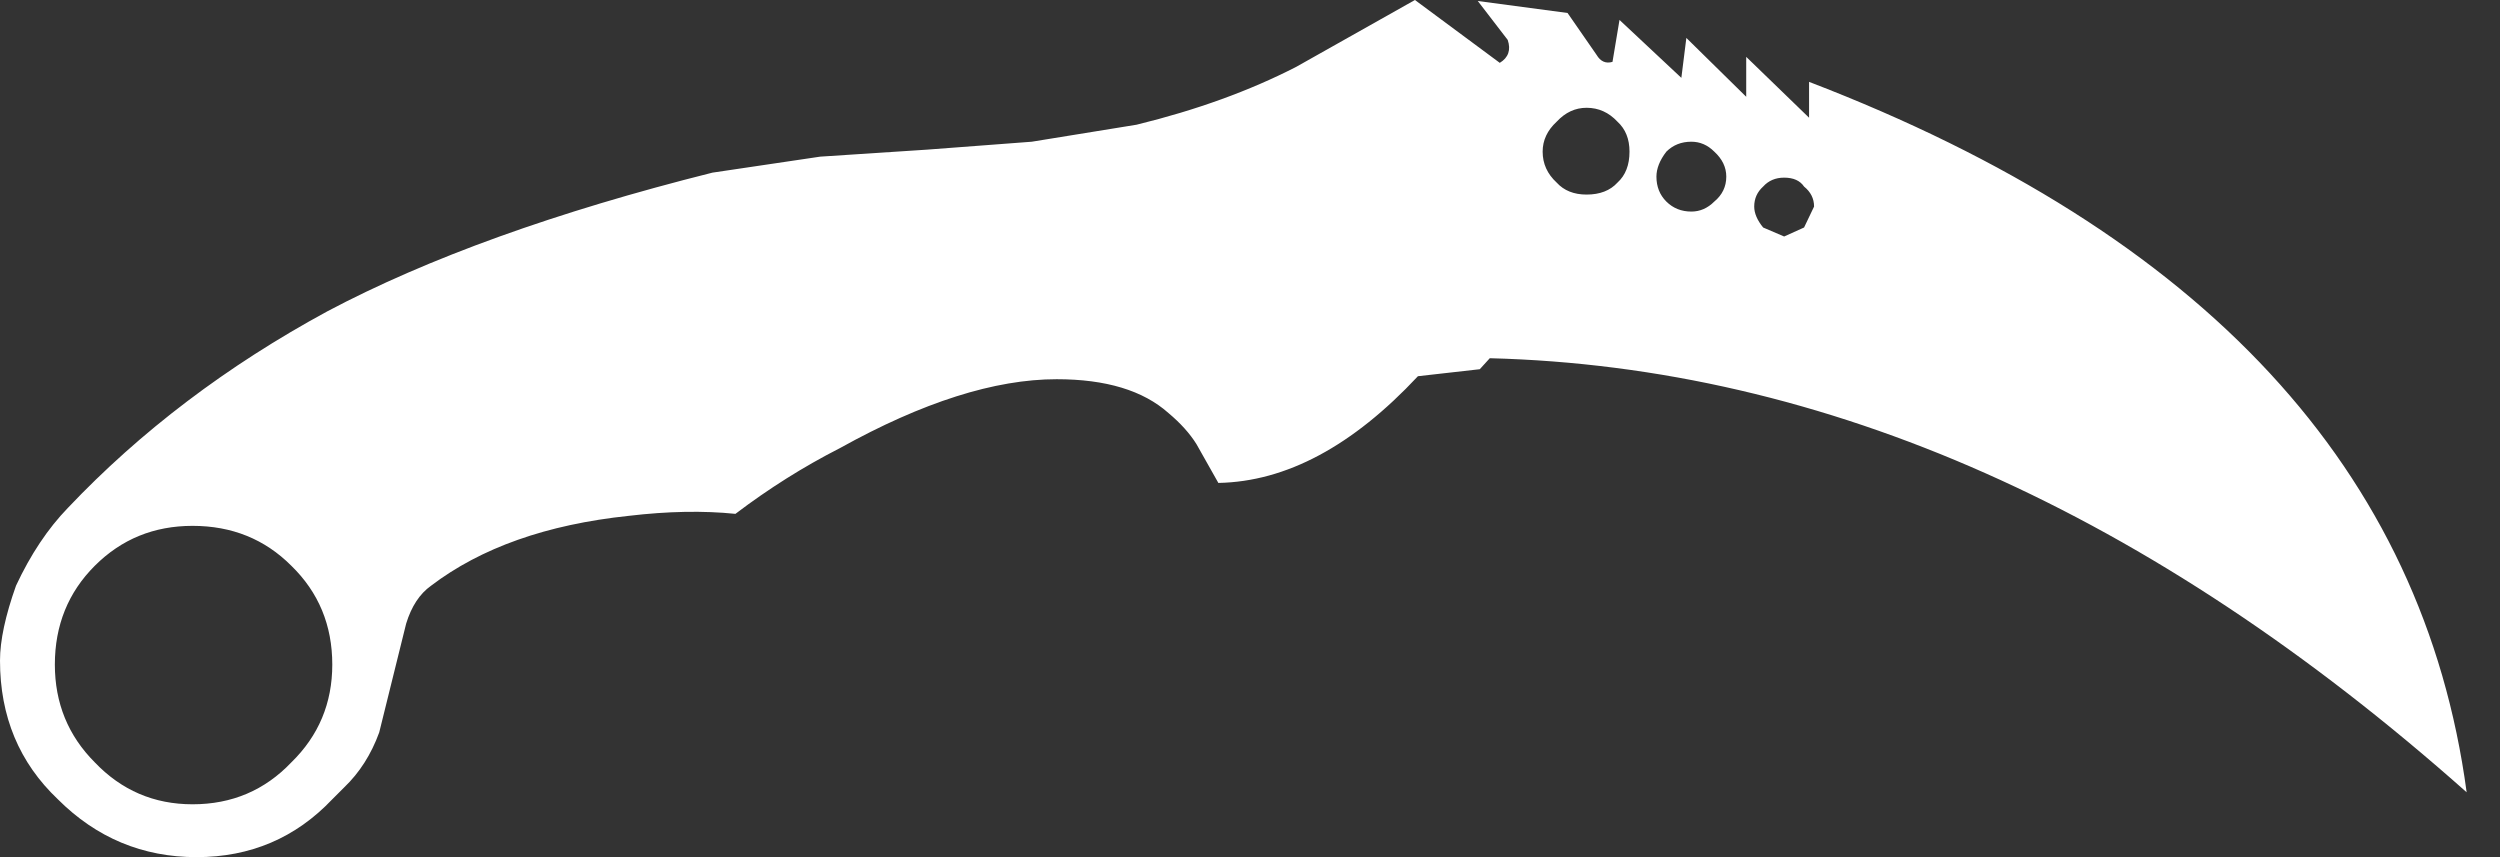 <svg width="35" height="12" viewBox="0 0 35 12" fill="none" xmlns="http://www.w3.org/2000/svg">
<rect x="0" y="0" width="35" height="12" fill="#333333" stroke="none"/>
<path fill-rule="evenodd" clip-rule="evenodd" d="M25.327 1.146C30.859 3.269 33.928 6.584 34.533 11.092C30.109 7.162 25.551 5.136 20.857 5.015L20.717 5.169L19.851 5.267C18.938 6.244 18.007 6.743 17.057 6.761L16.75 6.217C16.657 6.068 16.526 5.923 16.359 5.783C16.005 5.467 15.483 5.309 14.794 5.309C13.928 5.309 12.917 5.63 11.762 6.272C11.25 6.533 10.761 6.841 10.296 7.194C9.849 7.148 9.35 7.157 8.801 7.222C7.655 7.343 6.733 7.669 6.035 8.2C5.877 8.312 5.76 8.489 5.686 8.731L5.309 10.254C5.197 10.561 5.034 10.817 4.82 11.022L4.652 11.19C4.14 11.73 3.506 12 2.752 12C1.998 12 1.35 11.73 0.81 11.19C0.27 10.678 0 10.03 0 9.248C0 8.969 0.075 8.619 0.224 8.2C0.428 7.763 0.671 7.399 0.95 7.111C1.965 6.04 3.176 5.122 4.582 4.359C5.988 3.614 7.786 2.966 9.974 2.417L11.483 2.193L12.978 2.095L14.445 1.984L15.912 1.746C16.75 1.541 17.495 1.271 18.147 0.936L19.809 0L20.997 0.88C21.118 0.806 21.155 0.698 21.108 0.559L20.689 0.014L21.946 0.182L22.352 0.768C22.407 0.861 22.482 0.894 22.575 0.866L22.673 0.279L23.539 1.09L23.609 0.531L24.447 1.355V0.796L25.327 1.648V1.146ZM23.19 2.473C23.19 2.612 23.236 2.729 23.329 2.822C23.423 2.915 23.539 2.962 23.679 2.962C23.8 2.962 23.907 2.915 24 2.822C24.112 2.729 24.168 2.612 24.168 2.473C24.168 2.342 24.112 2.226 24 2.123C23.907 2.03 23.8 1.984 23.679 1.984C23.539 1.984 23.423 2.03 23.329 2.123C23.236 2.244 23.19 2.361 23.19 2.473ZM22.813 2.123C22.813 1.946 22.757 1.807 22.645 1.704C22.524 1.574 22.38 1.509 22.212 1.509C22.053 1.509 21.914 1.574 21.793 1.704C21.662 1.825 21.597 1.965 21.597 2.123C21.597 2.291 21.662 2.435 21.793 2.556C21.895 2.668 22.035 2.724 22.212 2.724C22.398 2.724 22.543 2.668 22.645 2.556C22.757 2.454 22.813 2.31 22.813 2.123ZM25.257 2.612C25.201 2.529 25.108 2.487 24.978 2.487C24.857 2.487 24.759 2.529 24.684 2.612C24.601 2.687 24.559 2.78 24.559 2.892C24.559 2.985 24.601 3.083 24.684 3.185L24.978 3.311L25.257 3.185L25.397 2.892C25.397 2.78 25.35 2.687 25.257 2.612ZM4.079 7.921C3.707 7.548 3.246 7.362 2.696 7.362C2.156 7.362 1.7 7.548 1.327 7.921C0.955 8.293 0.768 8.754 0.768 9.304C0.768 9.844 0.955 10.3 1.327 10.673C1.7 11.064 2.156 11.26 2.696 11.26C3.246 11.26 3.707 11.064 4.079 10.673C4.461 10.3 4.652 9.844 4.652 9.304C4.652 8.754 4.461 8.293 4.079 7.921Z" fill="white"/>
</svg>
